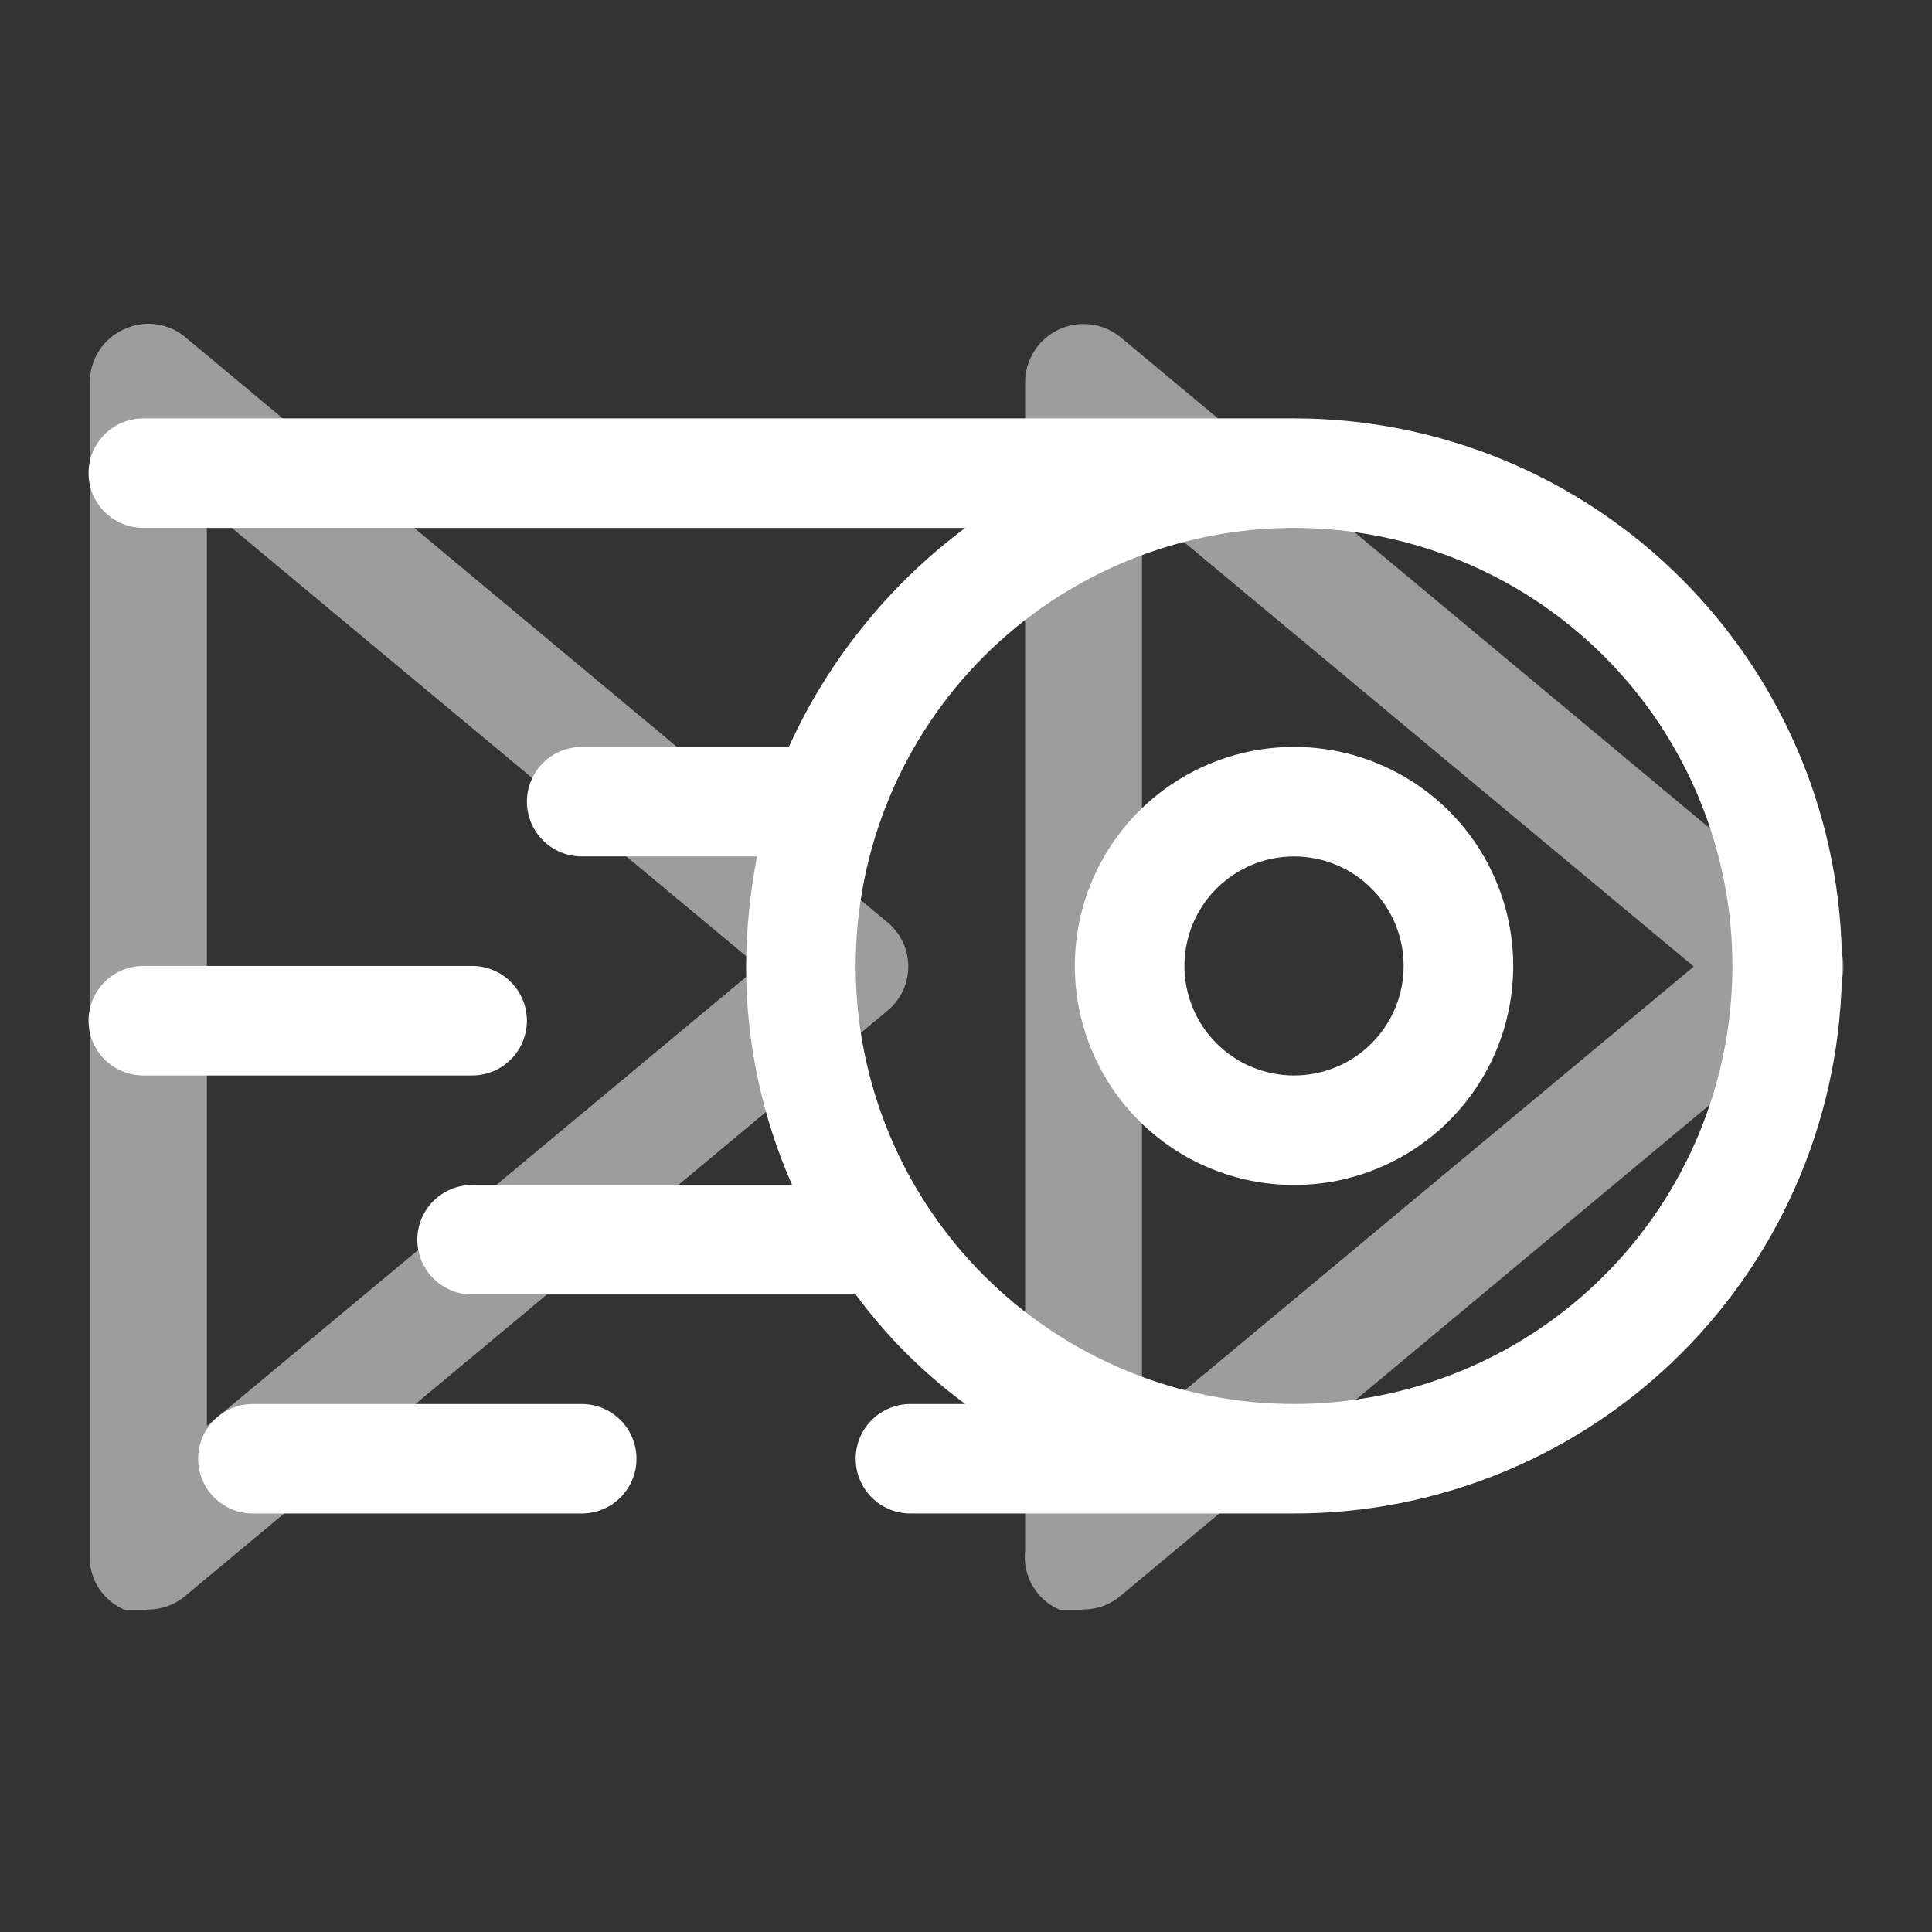 <svg xmlns="http://www.w3.org/2000/svg" xmlns:xlink="http://www.w3.org/1999/xlink" width="500" zoomAndPan="magnify" viewBox="0 0 375 375" height="500" preserveAspectRatio="xMidYMid meet" version="1.0"><rect x="0" y="0" width="375" height="375" fill="#333333" stroke="none"/><defs><filter x="0%" y="0%" width="100%" height="100%" id="4d51fecfd5"><feColorMatrix values="0 0 0 0 1 0 0 0 0 1 0 0 0 0 1 0 0 0 1 0" color-interpolation-filters="sRGB"/></filter><mask id="9cf8b3ebb1"><g filter="url(#4d51fecfd5)"><rect x="-37.5" width="450" fill="#000000" y="-37.5" height="450" fill-opacity="0.518"/></g></mask><clipPath id="17e425699b"><path d="M 17.457 0.73 L 177 0.73 L 177 250.473 L 17.457 250.473 Z M 17.457 0.73 " clip-rule="nonzero"/></clipPath><clipPath id="a10d4e0f2d"><path d="M 198 0.73 L 357.801 0.73 L 357.801 250.473 L 198 250.473 Z M 198 0.73 " clip-rule="nonzero"/></clipPath><clipPath id="e7daf1a40c"><rect x="0" width="375" y="0" height="274"/></clipPath><clipPath id="41ed83cb10"><path d="M 17.188 81.207 L 357.527 81.207 L 357.527 293.773 L 17.188 293.773 Z M 17.188 81.207 " clip-rule="nonzero"/></clipPath><clipPath id="ea30a9e2be"><path d="M 38 272 L 124 272 L 124 293.773 L 38 293.773 Z M 38 272 " clip-rule="nonzero"/></clipPath><clipPath id="a99b89de81"><path d="M 17.188 187 L 103 187 L 103 209 L 17.188 209 Z M 17.188 187 " clip-rule="nonzero"/></clipPath></defs><g mask="url(#9cf8b3ebb1)"><g transform="matrix(1, 0, 0, 1, 0, 62)"><g clip-path="url(#e7daf1a40c)"><g clip-path="url(#17e425699b)"><path fill="#ffffff" d="M 28.805 250.402 C 27.215 250.719 25.625 250.719 24.039 250.402 C 23.504 250.168 22.988 249.891 22.496 249.574 C 22.004 249.258 21.539 248.902 21.102 248.512 C 20.664 248.121 20.262 247.699 19.895 247.246 C 19.523 246.789 19.191 246.309 18.898 245.805 C 18.605 245.297 18.352 244.77 18.141 244.223 C 17.93 243.676 17.762 243.117 17.641 242.543 C 17.52 241.973 17.441 241.395 17.414 240.809 C 17.383 240.223 17.398 239.641 17.457 239.059 L 17.457 12.145 C 17.453 11.066 17.602 10.012 17.902 8.977 C 18.203 7.941 18.648 6.969 19.23 6.062 C 19.816 5.156 20.516 4.352 21.336 3.648 C 22.152 2.945 23.055 2.375 24.039 1.934 C 25.012 1.473 26.027 1.156 27.09 0.984 C 28.152 0.816 29.219 0.805 30.285 0.945 C 31.355 1.086 32.379 1.375 33.363 1.812 C 34.344 2.254 35.246 2.824 36.062 3.523 L 172.199 116.98 C 172.52 117.238 172.824 117.516 173.113 117.809 C 173.402 118.102 173.672 118.41 173.926 118.734 C 174.18 119.059 174.414 119.395 174.633 119.746 C 174.848 120.094 175.047 120.457 175.223 120.828 C 175.398 121.199 175.555 121.578 175.688 121.969 C 175.824 122.359 175.938 122.754 176.027 123.156 C 176.117 123.555 176.184 123.961 176.23 124.371 C 176.277 124.781 176.301 125.191 176.301 125.602 C 176.301 126.012 176.277 126.422 176.23 126.832 C 176.184 127.242 176.117 127.648 176.027 128.047 C 175.938 128.449 175.824 128.844 175.688 129.234 C 175.555 129.625 175.398 130.004 175.223 130.375 C 175.047 130.746 174.848 131.109 174.633 131.457 C 174.414 131.809 174.18 132.145 173.926 132.469 C 173.672 132.793 173.402 133.102 173.113 133.395 C 172.824 133.688 172.52 133.965 172.199 134.223 L 36.062 247.68 C 35.055 248.555 33.93 249.227 32.68 249.695 C 31.43 250.164 30.137 250.398 28.805 250.402 Z M 40.148 36.426 L 40.148 214.777 L 147.242 125.602 Z M 40.148 36.426 " fill-opacity="1" fill-rule="nonzero"/></g><g clip-path="url(#a10d4e0f2d)"><path fill="#ffffff" d="M 210.32 250.402 C 208.73 250.719 207.141 250.719 205.555 250.402 C 205.02 250.168 204.504 249.891 204.012 249.574 C 203.52 249.258 203.055 248.902 202.617 248.512 C 202.18 248.121 201.777 247.699 201.41 247.246 C 201.039 246.789 200.707 246.309 200.414 245.805 C 200.121 245.297 199.867 244.77 199.656 244.223 C 199.445 243.676 199.281 243.117 199.156 242.543 C 199.035 241.973 198.957 241.395 198.93 240.809 C 198.898 240.223 198.914 239.641 198.973 239.059 L 198.973 12.145 C 198.984 11.07 199.141 10.02 199.449 8.992 C 199.758 7.961 200.203 6.996 200.785 6.094 C 201.367 5.191 202.062 4.387 202.871 3.684 C 203.684 2.977 204.574 2.398 205.547 1.945 C 206.523 1.496 207.543 1.188 208.602 1.027 C 209.664 0.863 210.727 0.852 211.793 0.992 C 212.859 1.129 213.883 1.414 214.867 1.848 C 215.852 2.277 216.754 2.836 217.578 3.523 L 353.715 116.98 C 354.035 117.238 354.34 117.516 354.629 117.809 C 354.918 118.102 355.188 118.41 355.441 118.734 C 355.695 119.059 355.93 119.395 356.148 119.746 C 356.363 120.094 356.562 120.457 356.738 120.828 C 356.914 121.199 357.07 121.578 357.207 121.969 C 357.34 122.359 357.453 122.754 357.543 123.156 C 357.633 123.555 357.703 123.961 357.746 124.371 C 357.793 124.781 357.816 125.191 357.816 125.602 C 357.816 126.012 357.793 126.422 357.746 126.832 C 357.703 127.242 357.633 127.648 357.543 128.047 C 357.453 128.449 357.34 128.844 357.207 129.234 C 357.07 129.625 356.914 130.004 356.738 130.375 C 356.562 130.746 356.363 131.109 356.148 131.457 C 355.93 131.809 355.695 132.145 355.441 132.469 C 355.188 132.793 354.918 133.102 354.629 133.395 C 354.34 133.688 354.035 133.965 353.715 134.223 L 217.578 247.68 C 216.57 248.555 215.445 249.227 214.195 249.695 C 212.945 250.164 211.652 250.398 210.32 250.402 Z M 221.664 36.426 L 221.664 214.777 L 328.758 125.602 Z M 221.664 36.426 " fill-opacity="1" fill-rule="nonzero"/></g></g></g></g><path fill="#ffffff" d="M 208.629 187.488 C 208.629 188.883 208.695 190.273 208.832 191.656 C 208.969 193.043 209.176 194.418 209.445 195.785 C 209.719 197.148 210.055 198.5 210.461 199.832 C 210.863 201.164 211.332 202.473 211.867 203.758 C 212.398 205.047 212.996 206.301 213.652 207.531 C 214.309 208.758 215.023 209.949 215.797 211.109 C 216.574 212.266 217.402 213.383 218.285 214.461 C 219.168 215.535 220.105 216.566 221.09 217.551 C 222.074 218.535 223.105 219.469 224.184 220.352 C 225.258 221.234 226.379 222.062 227.535 222.84 C 228.695 223.613 229.887 224.328 231.117 224.984 C 232.348 225.641 233.605 226.234 234.891 226.766 C 236.18 227.301 237.488 227.77 238.82 228.172 C 240.156 228.578 241.504 228.914 242.871 229.188 C 244.238 229.457 245.613 229.66 247 229.797 C 248.387 229.934 249.777 230.004 251.172 230.004 C 252.566 230.004 253.953 229.934 255.34 229.797 C 256.727 229.66 258.105 229.457 259.473 229.188 C 260.836 228.914 262.188 228.574 263.52 228.172 C 264.855 227.77 266.164 227.301 267.453 226.766 C 268.738 226.234 269.996 225.641 271.227 224.984 C 272.453 224.328 273.648 223.613 274.809 222.84 C 275.965 222.062 277.082 221.234 278.16 220.352 C 279.238 219.469 280.27 218.535 281.254 217.551 C 282.238 216.566 283.172 215.535 284.059 214.461 C 284.941 213.383 285.77 212.266 286.543 211.109 C 287.32 209.949 288.035 208.758 288.691 207.531 C 289.348 206.301 289.941 205.047 290.477 203.758 C 291.008 202.473 291.477 201.164 291.883 199.832 C 292.285 198.5 292.625 197.148 292.898 195.785 C 293.168 194.418 293.371 193.043 293.508 191.656 C 293.645 190.273 293.715 188.883 293.715 187.488 C 293.715 186.098 293.645 184.707 293.508 183.324 C 293.371 181.938 293.168 180.562 292.898 179.195 C 292.625 177.832 292.285 176.48 291.883 175.148 C 291.477 173.816 291.008 172.508 290.477 171.223 C 289.941 169.934 289.348 168.68 288.691 167.449 C 288.035 166.223 287.32 165.027 286.543 163.871 C 285.77 162.715 284.941 161.598 284.059 160.52 C 283.172 159.445 282.238 158.414 281.254 157.43 C 280.27 156.445 279.238 155.512 278.16 154.629 C 277.082 153.746 275.965 152.914 274.809 152.141 C 273.648 151.367 272.453 150.652 271.227 149.996 C 269.996 149.34 268.738 148.746 267.453 148.215 C 266.164 147.68 264.855 147.211 263.52 146.809 C 262.188 146.402 260.836 146.066 259.473 145.793 C 258.105 145.523 256.727 145.32 255.34 145.184 C 253.953 145.047 252.566 144.977 251.172 144.977 C 249.777 144.977 248.387 145.047 247 145.184 C 245.613 145.32 244.238 145.523 242.871 145.793 C 241.504 146.066 240.156 146.402 238.82 146.809 C 237.488 147.211 236.18 147.68 234.891 148.215 C 233.605 148.746 232.348 149.34 231.117 149.996 C 229.887 150.652 228.695 151.367 227.535 152.141 C 226.379 152.914 225.258 153.746 224.184 154.629 C 223.105 155.512 222.074 156.445 221.09 157.43 C 220.105 158.414 219.168 159.445 218.285 160.52 C 217.402 161.598 216.574 162.715 215.797 163.871 C 215.023 165.027 214.309 166.223 213.652 167.449 C 212.996 168.68 212.398 169.934 211.867 171.223 C 211.332 172.508 210.863 173.816 210.461 175.148 C 210.055 176.48 209.719 177.832 209.445 179.195 C 209.176 180.562 208.969 181.938 208.832 183.324 C 208.695 184.707 208.629 186.098 208.629 187.488 Z M 272.441 187.488 C 272.441 188.188 272.41 188.879 272.34 189.574 C 272.273 190.266 272.172 190.953 272.035 191.637 C 271.898 192.32 271.73 192.996 271.527 193.66 C 271.324 194.328 271.09 194.98 270.824 195.625 C 270.559 196.27 270.258 196.895 269.93 197.512 C 269.602 198.125 269.246 198.719 268.859 199.301 C 268.473 199.879 268.055 200.438 267.613 200.977 C 267.172 201.512 266.707 202.027 266.211 202.52 C 265.719 203.012 265.203 203.48 264.664 203.922 C 264.129 204.363 263.57 204.777 262.988 205.164 C 262.41 205.551 261.812 205.91 261.199 206.238 C 260.586 206.566 259.957 206.863 259.312 207.129 C 258.668 207.395 258.012 207.629 257.348 207.832 C 256.68 208.031 256.004 208.203 255.32 208.34 C 254.637 208.473 253.949 208.574 253.258 208.645 C 252.562 208.711 251.867 208.746 251.172 208.746 C 250.477 208.746 249.781 208.711 249.086 208.645 C 248.395 208.574 247.703 208.473 247.023 208.34 C 246.34 208.203 245.664 208.031 244.996 207.832 C 244.328 207.629 243.676 207.395 243.031 207.129 C 242.387 206.863 241.758 206.566 241.145 206.238 C 240.531 205.91 239.934 205.551 239.355 205.164 C 238.773 204.777 238.215 204.363 237.676 203.922 C 237.137 203.48 236.621 203.012 236.129 202.52 C 235.637 202.027 235.172 201.512 234.727 200.977 C 234.285 200.438 233.871 199.879 233.484 199.301 C 233.098 198.719 232.738 198.125 232.41 197.512 C 232.082 196.895 231.785 196.27 231.52 195.625 C 231.254 194.98 231.02 194.328 230.816 193.66 C 230.613 192.996 230.445 192.32 230.309 191.637 C 230.172 190.953 230.07 190.266 230.004 189.574 C 229.934 188.879 229.898 188.188 229.898 187.488 C 229.898 186.793 229.934 186.098 230.004 185.406 C 230.07 184.715 230.172 184.027 230.309 183.344 C 230.445 182.66 230.613 181.984 230.816 181.32 C 231.02 180.652 231.254 180 231.52 179.355 C 231.785 178.711 232.082 178.086 232.41 177.469 C 232.738 176.855 233.098 176.258 233.484 175.68 C 233.871 175.102 234.285 174.543 234.727 174.004 C 235.172 173.469 235.637 172.953 236.129 172.461 C 236.621 171.969 237.137 171.5 237.676 171.059 C 238.215 170.617 238.773 170.203 239.355 169.816 C 239.934 169.43 240.531 169.07 241.145 168.742 C 241.758 168.414 242.387 168.117 243.031 167.852 C 243.676 167.586 244.328 167.352 244.996 167.148 C 245.664 166.945 246.34 166.777 247.023 166.641 C 247.703 166.508 248.395 166.406 249.086 166.336 C 249.781 166.27 250.477 166.234 251.172 166.234 C 251.867 166.234 252.562 166.27 253.258 166.336 C 253.949 166.406 254.637 166.508 255.32 166.641 C 256.004 166.777 256.68 166.945 257.348 167.148 C 258.012 167.352 258.668 167.586 259.312 167.852 C 259.957 168.117 260.586 168.414 261.199 168.742 C 261.812 169.07 262.41 169.43 262.988 169.816 C 263.57 170.203 264.129 170.617 264.664 171.059 C 265.203 171.5 265.719 171.969 266.211 172.461 C 266.707 172.953 267.172 173.469 267.613 174.004 C 268.055 174.543 268.473 175.102 268.859 175.68 C 269.246 176.258 269.602 176.855 269.93 177.469 C 270.258 178.086 270.559 178.711 270.824 179.355 C 271.09 180 271.324 180.652 271.527 181.32 C 271.73 181.984 271.898 182.66 272.035 183.344 C 272.172 184.027 272.273 184.715 272.34 185.406 C 272.41 186.098 272.441 186.793 272.441 187.488 Z M 272.441 187.488 " fill-opacity="1" fill-rule="nonzero"/><g clip-path="url(#41ed83cb10)"><path fill="#ffffff" d="M 27.82 102.465 L 187.355 102.465 C 179.949 107.996 173.344 114.359 167.547 121.559 C 161.746 128.758 156.934 136.562 153.109 144.977 L 112.906 144.977 C 112.211 144.977 111.516 145.047 110.832 145.184 C 110.148 145.316 109.484 145.52 108.836 145.785 C 108.191 146.055 107.578 146.383 107 146.77 C 106.418 147.156 105.879 147.598 105.387 148.09 C 104.895 148.586 104.453 149.121 104.062 149.703 C 103.676 150.281 103.348 150.895 103.082 151.539 C 102.812 152.184 102.613 152.848 102.477 153.531 C 102.34 154.219 102.273 154.906 102.273 155.605 C 102.273 156.305 102.34 156.996 102.477 157.68 C 102.613 158.363 102.812 159.027 103.082 159.672 C 103.348 160.316 103.676 160.93 104.062 161.512 C 104.453 162.09 104.895 162.629 105.387 163.121 C 105.879 163.613 106.418 164.055 107 164.441 C 107.578 164.832 108.191 165.156 108.836 165.426 C 109.484 165.691 110.148 165.895 110.832 166.031 C 111.516 166.164 112.211 166.234 112.906 166.234 L 146.941 166.234 C 145.578 173.254 144.871 180.34 144.816 187.488 C 144.805 194.809 145.551 202.051 147.059 209.215 C 148.562 216.375 150.793 223.305 153.75 230.004 L 91.637 230.004 C 90.938 230.004 90.246 230.07 89.562 230.207 C 88.875 230.344 88.211 230.543 87.566 230.812 C 86.922 231.078 86.309 231.406 85.727 231.793 C 85.145 232.18 84.609 232.621 84.117 233.117 C 83.621 233.609 83.18 234.145 82.793 234.727 C 82.406 235.305 82.078 235.918 81.809 236.562 C 81.543 237.207 81.34 237.871 81.203 238.559 C 81.07 239.242 81 239.934 81 240.629 C 81 241.328 81.07 242.02 81.203 242.703 C 81.34 243.387 81.543 244.055 81.809 244.699 C 82.078 245.344 82.406 245.957 82.793 246.535 C 83.18 247.117 83.621 247.652 84.117 248.145 C 84.609 248.641 85.145 249.078 85.727 249.469 C 86.309 249.855 86.922 250.184 87.566 250.449 C 88.211 250.719 88.875 250.918 89.562 251.055 C 90.246 251.191 90.938 251.258 91.637 251.258 L 166.086 251.258 C 172.105 259.414 179.195 266.5 187.355 272.516 L 176.723 272.516 C 176.023 272.516 175.332 272.582 174.648 272.719 C 173.961 272.855 173.297 273.059 172.652 273.324 C 172.008 273.59 171.395 273.918 170.812 274.305 C 170.23 274.695 169.695 275.133 169.199 275.629 C 168.707 276.121 168.266 276.656 167.879 277.238 C 167.492 277.82 167.164 278.43 166.895 279.074 C 166.629 279.719 166.426 280.387 166.289 281.07 C 166.152 281.754 166.086 282.445 166.086 283.145 C 166.086 283.84 166.152 284.531 166.289 285.215 C 166.426 285.902 166.629 286.566 166.895 287.211 C 167.164 287.855 167.492 288.469 167.879 289.047 C 168.266 289.629 168.707 290.164 169.199 290.66 C 169.695 291.152 170.23 291.594 170.812 291.98 C 171.395 292.367 172.008 292.695 172.652 292.961 C 173.297 293.23 173.961 293.43 174.648 293.566 C 175.332 293.703 176.023 293.77 176.723 293.77 L 251.172 293.77 C 252.91 293.77 254.652 293.727 256.391 293.645 C 258.129 293.559 259.863 293.43 261.598 293.258 C 263.328 293.09 265.055 292.875 266.777 292.621 C 268.5 292.367 270.215 292.066 271.922 291.73 C 273.629 291.391 275.324 291.008 277.016 290.586 C 278.703 290.164 280.379 289.699 282.047 289.195 C 283.711 288.691 285.363 288.145 287.004 287.559 C 288.641 286.973 290.266 286.348 291.871 285.68 C 293.48 285.016 295.07 284.312 296.645 283.566 C 298.219 282.824 299.773 282.043 301.309 281.223 C 302.844 280.402 304.355 279.543 305.852 278.652 C 307.344 277.758 308.812 276.824 310.262 275.859 C 311.707 274.895 313.129 273.891 314.527 272.855 C 315.926 271.82 317.297 270.75 318.645 269.648 C 319.988 268.543 321.309 267.406 322.598 266.238 C 323.887 265.07 325.145 263.871 326.379 262.641 C 327.609 261.414 328.809 260.152 329.977 258.863 C 331.145 257.574 332.281 256.258 333.387 254.914 C 334.492 253.57 335.562 252.199 336.598 250.801 C 337.637 249.406 338.637 247.984 339.605 246.535 C 340.57 245.09 341.504 243.621 342.398 242.129 C 343.293 240.637 344.148 239.125 344.969 237.59 C 345.789 236.059 346.574 234.504 347.316 232.93 C 348.062 231.359 348.766 229.77 349.434 228.164 C 350.098 226.555 350.727 224.934 351.312 223.297 C 351.898 221.656 352.445 220.008 352.949 218.344 C 353.453 216.676 353.918 215 354.34 213.312 C 354.766 211.629 355.145 209.93 355.484 208.223 C 355.824 206.52 356.121 204.805 356.379 203.086 C 356.633 201.363 356.844 199.637 357.016 197.906 C 357.188 196.176 357.316 194.441 357.398 192.707 C 357.484 190.969 357.527 189.23 357.527 187.488 C 357.527 185.75 357.484 184.012 357.398 182.273 C 357.316 180.539 357.188 178.805 357.016 177.074 C 356.844 175.344 356.633 173.617 356.379 171.895 C 356.121 170.176 355.824 168.461 355.484 166.754 C 355.145 165.051 354.766 163.352 354.34 161.668 C 353.918 159.98 353.453 158.305 352.949 156.637 C 352.445 154.973 351.898 153.324 351.312 151.684 C 350.727 150.047 350.098 148.426 349.434 146.816 C 348.766 145.211 348.062 143.621 347.316 142.051 C 346.574 140.477 345.789 138.922 344.969 137.391 C 344.148 135.855 343.293 134.344 342.398 132.852 C 341.504 131.359 340.57 129.891 339.605 128.445 C 338.637 126.996 337.637 125.574 336.598 124.18 C 335.562 122.781 334.492 121.41 333.387 120.066 C 332.281 118.723 331.145 117.406 329.977 116.117 C 328.809 114.828 327.609 113.566 326.379 112.34 C 325.145 111.109 323.887 109.91 322.598 108.742 C 321.309 107.574 319.988 106.438 318.645 105.332 C 317.297 104.23 315.926 103.16 314.527 102.125 C 313.129 101.09 311.707 100.086 310.262 99.121 C 308.812 98.156 307.344 97.223 305.852 96.328 C 304.355 95.438 302.844 94.578 301.309 93.758 C 299.773 92.938 298.219 92.156 296.645 91.414 C 295.07 90.668 293.48 89.965 291.871 89.301 C 290.266 88.633 288.641 88.008 287.004 87.422 C 285.363 86.836 283.711 86.289 282.047 85.785 C 280.379 85.281 278.703 84.816 277.016 84.395 C 275.324 83.973 273.629 83.59 271.922 83.25 C 270.215 82.91 268.5 82.613 266.777 82.359 C 265.055 82.105 263.328 81.891 261.598 81.723 C 259.863 81.551 258.129 81.422 256.391 81.336 C 254.652 81.25 252.91 81.211 251.172 81.211 L 27.82 81.211 C 27.125 81.211 26.434 81.277 25.746 81.414 C 25.062 81.551 24.398 81.75 23.75 82.02 C 23.105 82.285 22.492 82.613 21.914 83 C 21.332 83.387 20.797 83.828 20.301 84.32 C 19.809 84.816 19.367 85.352 18.98 85.934 C 18.59 86.512 18.262 87.125 17.996 87.77 C 17.727 88.414 17.527 89.078 17.391 89.766 C 17.254 90.449 17.188 91.141 17.188 91.836 C 17.188 92.535 17.254 93.227 17.391 93.91 C 17.527 94.594 17.727 95.262 17.996 95.906 C 18.262 96.551 18.59 97.16 18.98 97.742 C 19.367 98.32 19.809 98.859 20.301 99.352 C 20.797 99.848 21.332 100.285 21.914 100.676 C 22.492 101.062 23.105 101.391 23.75 101.656 C 24.398 101.922 25.062 102.125 25.746 102.262 C 26.434 102.398 27.125 102.465 27.82 102.465 Z M 336.258 187.488 C 336.258 188.883 336.223 190.273 336.156 191.664 C 336.086 193.051 335.984 194.438 335.848 195.824 C 335.711 197.207 335.539 198.59 335.336 199.965 C 335.133 201.344 334.895 202.715 334.621 204.078 C 334.352 205.441 334.047 206.801 333.707 208.148 C 333.367 209.5 332.996 210.84 332.594 212.172 C 332.188 213.504 331.754 214.824 331.285 216.133 C 330.812 217.445 330.312 218.742 329.781 220.027 C 329.246 221.312 328.684 222.586 328.09 223.844 C 327.492 225.102 326.867 226.344 326.211 227.57 C 325.555 228.797 324.867 230.008 324.152 231.203 C 323.438 232.395 322.691 233.57 321.918 234.727 C 321.145 235.883 320.344 237.023 319.512 238.141 C 318.684 239.258 317.828 240.355 316.945 241.43 C 316.059 242.504 315.152 243.559 314.215 244.59 C 313.281 245.621 312.32 246.629 311.336 247.613 C 310.352 248.598 309.344 249.555 308.312 250.488 C 307.281 251.426 306.227 252.332 305.148 253.215 C 304.074 254.098 302.977 254.953 301.855 255.781 C 300.738 256.613 299.602 257.414 298.441 258.188 C 297.285 258.957 296.109 259.703 294.914 260.418 C 293.719 261.133 292.508 261.82 291.281 262.477 C 290.051 263.133 288.809 263.758 287.551 264.352 C 286.293 264.945 285.02 265.512 283.73 266.043 C 282.445 266.574 281.148 267.074 279.836 267.543 C 278.523 268.012 277.203 268.449 275.871 268.855 C 274.539 269.258 273.195 269.629 271.844 269.969 C 270.496 270.305 269.137 270.609 267.77 270.883 C 266.406 271.152 265.035 271.391 263.656 271.594 C 262.277 271.801 260.898 271.969 259.512 272.105 C 258.125 272.242 256.738 272.344 255.348 272.414 C 253.957 272.48 252.562 272.516 251.172 272.516 C 249.777 272.516 248.387 272.48 246.996 272.414 C 245.605 272.344 244.219 272.242 242.832 272.105 C 241.445 271.969 240.062 271.801 238.688 271.594 C 237.309 271.391 235.938 271.152 234.57 270.883 C 233.207 270.609 231.848 270.305 230.496 269.969 C 229.148 269.629 227.805 269.258 226.473 268.855 C 225.141 268.449 223.816 268.012 222.508 267.543 C 221.195 267.074 219.898 266.574 218.609 266.043 C 217.324 265.512 216.051 264.945 214.793 264.352 C 213.535 263.758 212.289 263.133 211.062 262.477 C 209.836 261.82 208.625 261.133 207.43 260.418 C 206.234 259.703 205.059 258.957 203.902 258.188 C 202.742 257.414 201.605 256.613 200.484 255.781 C 199.367 254.953 198.27 254.098 197.195 253.215 C 196.117 252.332 195.062 251.426 194.031 250.488 C 193 249.555 191.992 248.598 191.008 247.613 C 190.023 246.629 189.062 245.621 188.129 244.59 C 187.191 243.559 186.281 242.504 185.398 241.43 C 184.516 240.355 183.66 239.258 182.832 238.141 C 182 237.023 181.199 235.883 180.426 234.727 C 179.652 233.57 178.906 232.395 178.191 231.203 C 177.477 230.008 176.789 228.797 176.133 227.57 C 175.477 226.344 174.852 225.102 174.254 223.844 C 173.66 222.586 173.094 221.312 172.562 220.027 C 172.031 218.742 171.527 217.445 171.059 216.133 C 170.59 214.824 170.152 213.504 169.75 212.172 C 169.344 210.84 168.973 209.5 168.637 208.148 C 168.297 206.801 167.992 205.441 167.723 204.078 C 167.449 202.715 167.211 201.344 167.008 199.965 C 166.801 198.59 166.633 197.207 166.496 195.824 C 166.359 194.438 166.258 193.051 166.188 191.664 C 166.121 190.273 166.086 188.883 166.086 187.488 C 166.086 186.098 166.121 184.707 166.188 183.316 C 166.258 181.93 166.359 180.543 166.496 179.156 C 166.633 177.773 166.801 176.391 167.008 175.016 C 167.211 173.637 167.449 172.266 167.723 170.902 C 167.992 169.539 168.297 168.18 168.637 166.832 C 168.973 165.48 169.344 164.141 169.75 162.809 C 170.152 161.477 170.59 160.156 171.059 158.848 C 171.527 157.535 172.031 156.238 172.562 154.953 C 173.094 153.668 173.66 152.395 174.254 151.137 C 174.852 149.879 175.477 148.637 176.133 147.41 C 176.789 146.184 177.477 144.973 178.191 143.777 C 178.906 142.586 179.652 141.41 180.426 140.254 C 181.199 139.098 182 137.957 182.832 136.84 C 183.66 135.723 184.516 134.625 185.398 133.551 C 186.281 132.477 187.191 131.422 188.129 130.391 C 189.062 129.359 190.023 128.352 191.008 127.367 C 191.992 126.383 193 125.426 194.031 124.492 C 195.062 123.555 196.117 122.648 197.195 121.766 C 198.27 120.883 199.367 120.027 200.484 119.199 C 201.605 118.367 202.742 117.566 203.902 116.793 C 205.059 116.023 206.234 115.277 207.43 114.562 C 208.625 113.848 209.836 113.16 211.062 112.504 C 212.289 111.848 213.535 111.223 214.793 110.629 C 216.051 110.035 217.324 109.469 218.609 108.938 C 219.898 108.406 221.195 107.906 222.508 107.438 C 223.816 106.969 225.141 106.531 226.473 106.125 C 227.805 105.723 229.148 105.352 230.496 105.012 C 231.848 104.676 233.207 104.371 234.57 104.098 C 235.938 103.828 237.309 103.59 238.688 103.387 C 240.062 103.18 241.445 103.012 242.832 102.875 C 244.219 102.738 245.605 102.637 246.996 102.566 C 248.387 102.5 249.777 102.465 251.172 102.465 C 252.562 102.465 253.957 102.5 255.348 102.566 C 256.738 102.637 258.125 102.738 259.512 102.875 C 260.898 103.012 262.277 103.18 263.656 103.387 C 265.035 103.59 266.406 103.828 267.77 104.098 C 269.137 104.371 270.496 104.676 271.844 105.012 C 273.195 105.352 274.539 105.723 275.871 106.125 C 277.203 106.531 278.523 106.969 279.836 107.438 C 281.148 107.906 282.445 108.406 283.73 108.938 C 285.02 109.469 286.293 110.035 287.551 110.629 C 288.809 111.223 290.051 111.848 291.281 112.504 C 292.508 113.16 293.719 113.848 294.914 114.562 C 296.109 115.277 297.285 116.023 298.441 116.793 C 299.602 117.566 300.738 118.367 301.855 119.199 C 302.977 120.027 304.074 120.883 305.148 121.766 C 306.227 122.648 307.281 123.555 308.312 124.492 C 309.344 125.426 310.352 126.383 311.336 127.367 C 312.32 128.352 313.281 129.359 314.215 130.391 C 315.152 131.422 316.059 132.477 316.945 133.551 C 317.828 134.625 318.684 135.723 319.512 136.84 C 320.344 137.957 321.145 139.098 321.918 140.254 C 322.691 141.41 323.438 142.586 324.152 143.777 C 324.867 144.973 325.555 146.184 326.211 147.41 C 326.867 148.637 327.492 149.879 328.09 151.137 C 328.684 152.395 329.246 153.668 329.781 154.953 C 330.312 156.238 330.812 157.535 331.285 158.848 C 331.754 160.156 332.188 161.477 332.594 162.809 C 332.996 164.141 333.367 165.48 333.707 166.832 C 334.047 168.18 334.352 169.539 334.621 170.902 C 334.895 172.266 335.133 173.637 335.336 175.016 C 335.539 176.391 335.711 177.773 335.848 179.156 C 335.984 180.543 336.086 181.93 336.156 183.316 C 336.223 184.707 336.258 186.098 336.258 187.488 Z M 336.258 187.488 " fill-opacity="1" fill-rule="nonzero"/></g><g clip-path="url(#ea30a9e2be)"><path fill="#ffffff" d="M 112.906 272.516 L 49.094 272.516 C 48.395 272.516 47.703 272.582 47.02 272.719 C 46.332 272.855 45.668 273.059 45.023 273.324 C 44.379 273.59 43.766 273.918 43.184 274.305 C 42.605 274.695 42.066 275.133 41.574 275.629 C 41.078 276.121 40.637 276.656 40.25 277.238 C 39.863 277.82 39.535 278.43 39.266 279.074 C 39 279.719 38.797 280.387 38.66 281.07 C 38.527 281.754 38.457 282.445 38.457 283.145 C 38.457 283.84 38.527 284.531 38.66 285.215 C 38.797 285.902 39 286.566 39.266 287.211 C 39.535 287.855 39.863 288.469 40.25 289.047 C 40.637 289.629 41.078 290.164 41.574 290.66 C 42.066 291.152 42.605 291.594 43.184 291.98 C 43.766 292.367 44.379 292.695 45.023 292.961 C 45.668 293.23 46.332 293.43 47.02 293.566 C 47.703 293.703 48.395 293.77 49.094 293.77 L 112.906 293.77 C 113.605 293.77 114.297 293.703 114.98 293.566 C 115.668 293.43 116.332 293.23 116.977 292.961 C 117.621 292.695 118.234 292.367 118.816 291.98 C 119.398 291.594 119.934 291.152 120.43 290.66 C 120.922 290.164 121.363 289.629 121.75 289.047 C 122.137 288.469 122.465 287.855 122.734 287.211 C 123 286.566 123.203 285.902 123.34 285.215 C 123.477 284.531 123.543 283.84 123.543 283.145 C 123.543 282.445 123.477 281.754 123.34 281.07 C 123.203 280.387 123 279.719 122.734 279.074 C 122.465 278.43 122.137 277.82 121.75 277.238 C 121.363 276.656 120.922 276.121 120.43 275.629 C 119.934 275.133 119.398 274.695 118.816 274.305 C 118.234 273.918 117.621 273.59 116.977 273.324 C 116.332 273.059 115.668 272.855 114.98 272.719 C 114.297 272.582 113.605 272.516 112.906 272.516 Z M 112.906 272.516 " fill-opacity="1" fill-rule="nonzero"/></g><g clip-path="url(#a99b89de81)"><path fill="#ffffff" d="M 102.273 198.117 C 102.273 197.422 102.203 196.73 102.066 196.043 C 101.93 195.359 101.73 194.695 101.461 194.051 C 101.195 193.406 100.867 192.793 100.48 192.215 C 100.09 191.633 99.652 191.098 99.156 190.602 C 98.664 190.109 98.125 189.668 97.543 189.281 C 96.965 188.895 96.352 188.566 95.707 188.301 C 95.062 188.031 94.395 187.832 93.711 187.695 C 93.027 187.559 92.336 187.488 91.637 187.488 L 27.82 187.488 C 27.125 187.488 26.434 187.559 25.746 187.695 C 25.062 187.832 24.398 188.031 23.75 188.301 C 23.105 188.566 22.492 188.895 21.914 189.281 C 21.332 189.668 20.797 190.109 20.301 190.602 C 19.809 191.098 19.367 191.633 18.98 192.215 C 18.59 192.793 18.262 193.406 17.996 194.051 C 17.727 194.695 17.527 195.359 17.391 196.043 C 17.254 196.73 17.188 197.422 17.188 198.117 C 17.188 198.816 17.254 199.508 17.391 200.191 C 17.527 200.875 17.727 201.539 17.996 202.184 C 18.262 202.832 18.59 203.441 18.98 204.023 C 19.367 204.602 19.809 205.141 20.301 205.633 C 20.797 206.129 21.332 206.566 21.914 206.957 C 22.492 207.344 23.105 207.672 23.75 207.938 C 24.398 208.203 25.062 208.406 25.746 208.543 C 26.434 208.68 27.125 208.746 27.82 208.746 L 91.637 208.746 C 92.336 208.746 93.027 208.68 93.711 208.543 C 94.395 208.406 95.062 208.203 95.707 207.938 C 96.352 207.672 96.965 207.344 97.543 206.957 C 98.125 206.566 98.664 206.125 99.156 205.633 C 99.648 205.141 100.09 204.602 100.48 204.023 C 100.867 203.441 101.195 202.832 101.461 202.184 C 101.73 201.539 101.93 200.875 102.066 200.191 C 102.203 199.508 102.273 198.816 102.273 198.117 Z M 102.273 198.117 " fill-opacity="1" fill-rule="nonzero"/></g></svg>